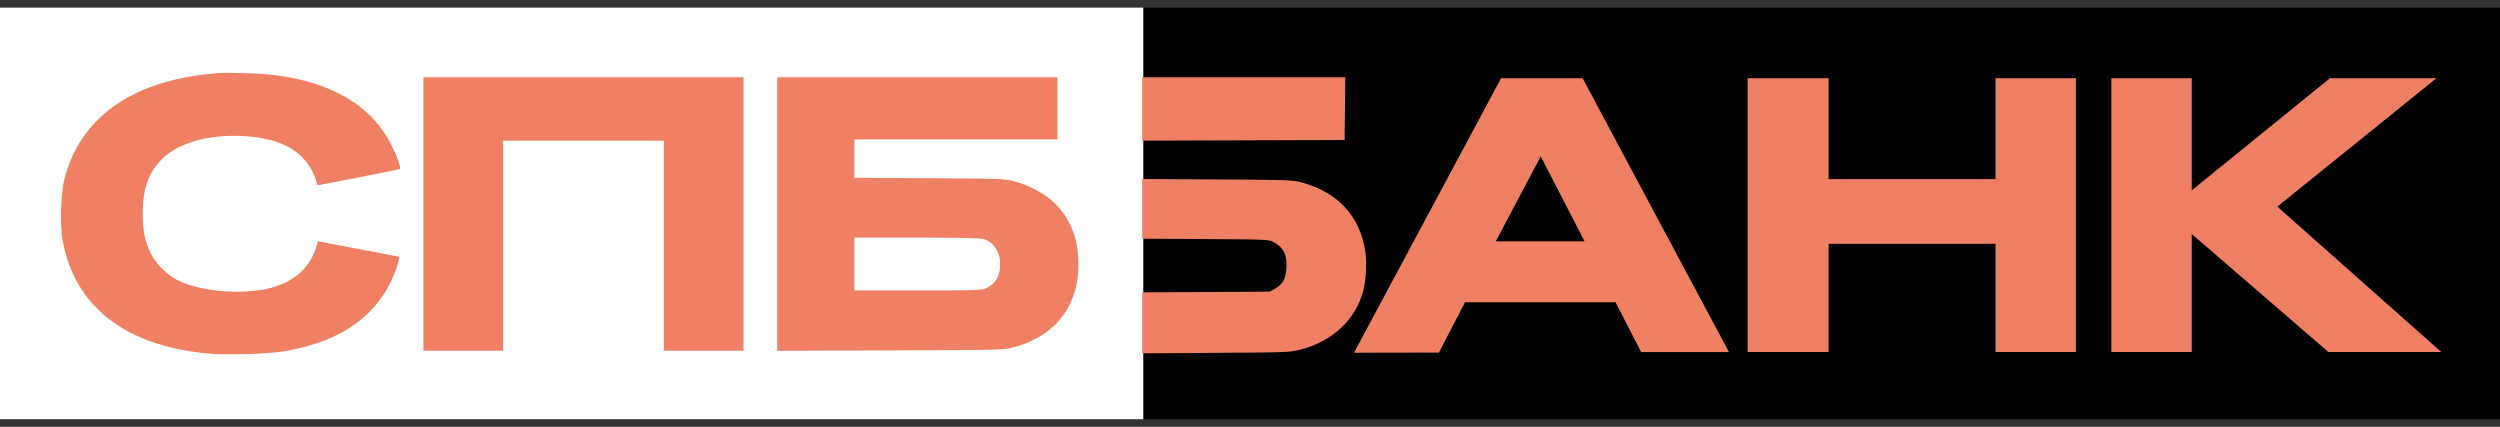 <svg xmlns="http://www.w3.org/2000/svg" viewBox="0 0 164 28">
	<rect x="0" y="0" width="164" height="28" fill="#333333" stroke="none"/>
	<path fill="#000" d="M74.945.5h89.055v27H74.945z"/>
	<path fill="#fff" d="M75 .5H0v27h75z"/>
	<path fill="#F08064" d="M14.454 4.79c-5.56.367-9.127 2.773-10.216 6.894-.254.959-.319 3.067-.128 4.105.789 4.277 4.029 6.836 9.35 7.386 1.344.139 4.125.056 5.339-.159 3.852-.683 6.279-2.554 7.266-5.601.095-.294.138-.571.138-.571l-5.341-1.016s-.052.15-.111.348c-.409 1.374-1.435 2.305-2.987 2.711-1.881.491-4.711.24-6.199-.551-.651-.346-1.351-1.062-1.67-1.707-.388-.786-.533-1.502-.533-2.634-0-1.598.378-2.67 1.251-3.545 1.08-1.082 3.067-1.648 5.361-1.525 2.615.139 4.184 1.104 4.771 2.937.083.26.081.295.081.295 1.808-.345 3.618-.689 5.419-1.069 0 0 .033-.03-.034-.273-.167-.605-.585-1.485-1.003-2.11-1.399-2.097-3.921-3.404-7.322-3.795-.811-.093-2.785-.162-3.432-.119ZM27.775 23.006h5.23V9.226h10.542V23.006h5.23V5.067H27.775V23.006Zm23.209.007 7.416-.027c7.387-.027 7.419-.028 8.111-.21 2.824-.745 4.386-2.893 4.221-5.803-.058-1.016-.19-1.541-.596-2.365-.625-1.27-1.927-2.253-3.585-2.708-.634-.174-.802-.18-5.577-.208l-4.927-.029V9.144h13.324V5.067H50.984V23.013ZM74.928 9.227l13.28-.042.044-4.118H74.928v4.16ZM88.821 23.14l5.571-.011 1.716-3.302h9.872l1.678 3.267h5.762l-9.602-17.964h-5.345L88.821 23.14Zm25.824-.047h5.311v-7.099h10.951v7.099h5.271V5.128h-5.271v6.625h-10.951V5.128h-5.311V23.093Zm23.862 0h5.271v-7.743l8.969 7.743h7.403l-10.757-9.539 10.44-8.425h-6.984l-9.071 7.359V5.128h-5.271V23.093Zm-34.559-7.262h-5.824l2.949-5.575 2.875 5.575Zm-29.02-.173 4.147.025c4.105.025 4.151.027 4.487.206.644.344.889.859.826 1.739-.048.673-.247 1.026-.733 1.304l-.351.201-4.188.023-4.188.023v3.999l4.842-.03c4.687-.029 4.864-.036 5.537-.211 2.123-.553 3.636-1.978 4.128-3.886.182-.708.24-1.855.128-2.567-.362-2.307-1.773-3.844-4.133-4.503-.638-.178-.774-.183-5.577-.21l-4.924-.027v3.913Zm-10.442.013c.68.188 1.124.834 1.121 1.627-.003.8-.249 1.256-.853 1.578-.322.172-.39.175-4.495.175h-4.212v-3.465h4.067c2.546 0 4.181.032 4.371.085Z"/>
</svg>